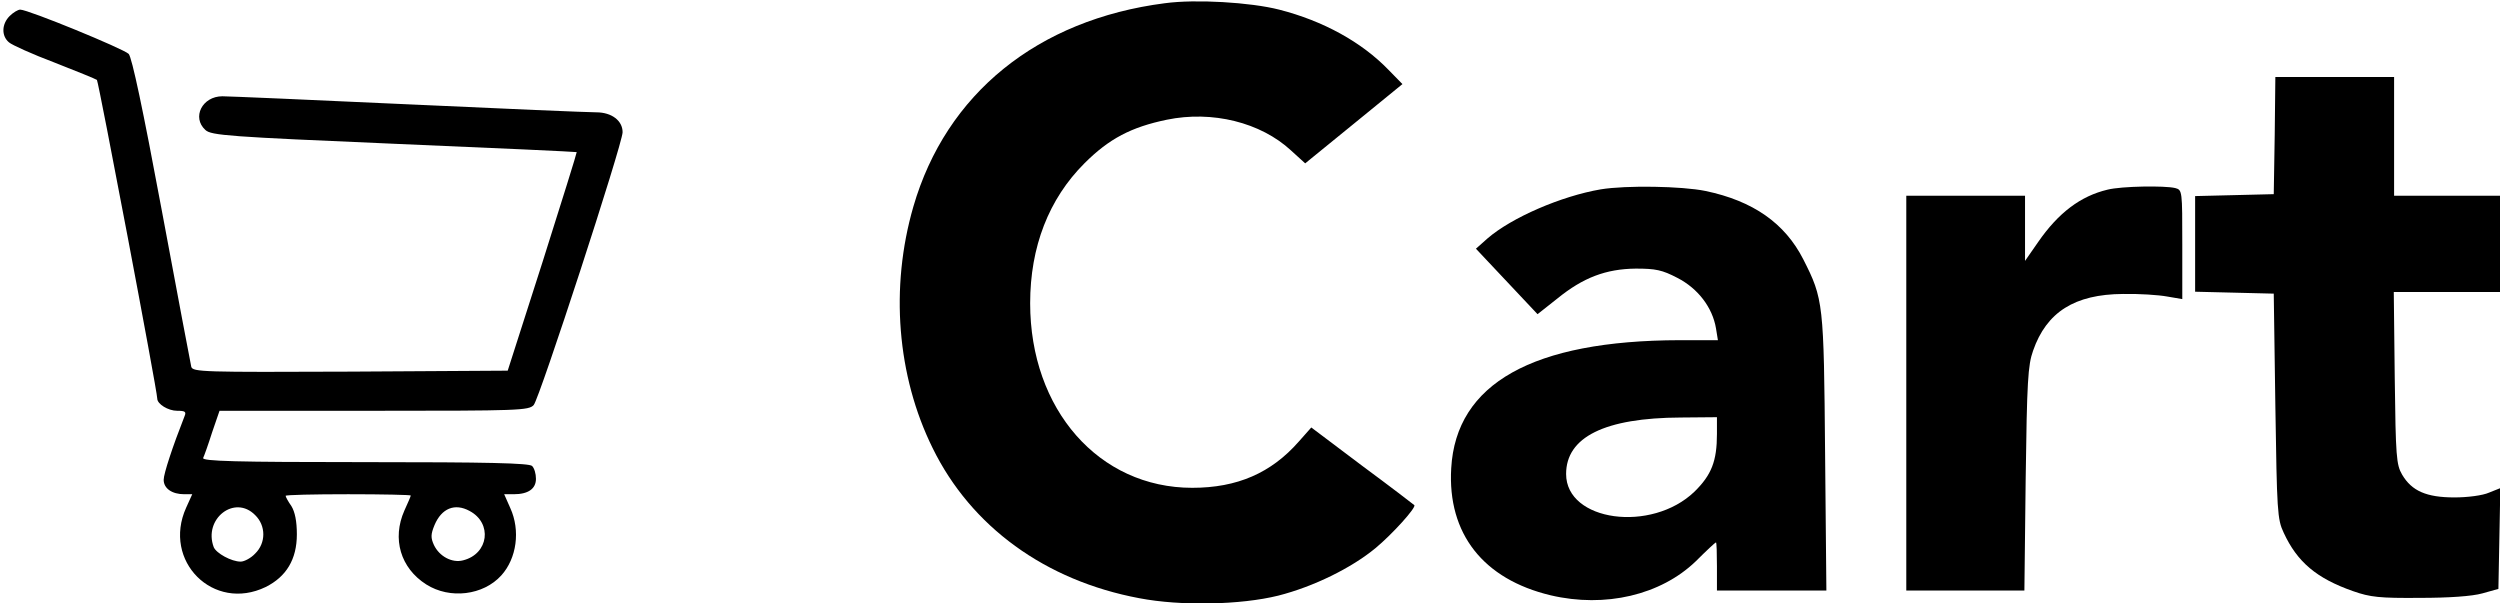 <?xml version="1.0" standalone="no"?>
<!DOCTYPE svg PUBLIC "-//W3C//DTD SVG 20010904//EN"
 "http://www.w3.org/TR/2001/REC-SVG-20010904/DTD/svg10.dtd">
<svg version="1.0" xmlns="http://www.w3.org/2000/svg"
 width="779pt" height="188pt" viewBox="0 0 779 188"
 preserveAspectRatio="xMidYMid meet">

<g transform="translate(0,188) scale(0.1,-0.1)"
fill="#000000" stroke="none">
<path d="M3630 1870 c-397 -51 -682 -282 -784 -634 -73 -252 -51 -527 60 -752
120 -245 351 -413 644 -468 130 -25 316 -21 433 8 110 28 228 86 303 148 52
43 128 127 121 134 -2 2 -75 58 -163 123 l-158 119 -39 -44 c-86 -98 -192
-144 -332 -144 -291 0 -505 244 -505 575 0 176 58 325 169 436 77 77 146 113
257 136 141 29 292 -8 387 -96 l44 -40 151 123 152 124 -43 44 c-84 87 -204
153 -341 188 -90 23 -261 33 -356 20z"/>
<path d="M30 1830 c-25 -25 -26 -62 -2 -82 9 -8 73 -37 142 -63 69 -27 128
-51 132 -54 5 -5 188 -969 188 -993 0 -17 34 -38 62 -38 25 0 29 -3 23 -17
-37 -94 -65 -179 -65 -198 0 -27 26 -45 64 -45 l25 0 -19 -42 c-75 -166 85
-326 248 -247 64 32 97 86 97 164 0 41 -6 70 -17 88 -10 14 -18 29 -18 32 0 3
88 5 195 5 107 0 195 -2 195 -4 0 -2 -9 -23 -20 -47 -39 -88 -12 -179 68 -230
74 -47 178 -34 234 28 48 53 60 140 28 210 l-19 43 30 0 c45 0 69 17 69 48 0
16 -5 33 -12 40 -9 9 -138 12 -521 12 -403 0 -508 3 -504 13 3 6 16 42 28 80
l23 67 481 0 c452 0 483 1 498 18 18 20 277 814 277 850 0 36 -34 62 -82 62
-24 0 -288 11 -588 25 -300 14 -560 25 -577 25 -63 0 -96 -66 -53 -105 18 -17
73 -21 588 -43 312 -13 568 -25 569 -26 1 -1 -47 -155 -106 -341 l-109 -340
-490 -3 c-461 -2 -491 -1 -496 15 -2 10 -44 229 -92 488 -59 317 -93 476 -103
487 -16 16 -313 138 -338 138 -7 0 -22 -9 -33 -20z m765 -1555 c34 -33 34 -87
0 -120 -13 -14 -34 -25 -45 -25 -29 0 -76 26 -84 45 -33 88 65 165 129 100z
m668 13 c72 -38 60 -134 -20 -154 -34 -9 -74 12 -91 48 -10 22 -10 33 2 62 22
52 63 69 109 44z"/>
<path d="M7088 1458 l-3 -183 -122 -3 -123 -3 0 -149 0 -149 123 -3 122 -3 5
-350 c5 -328 6 -353 26 -395 42 -91 102 -142 216 -182 54 -19 83 -22 208 -21
91 0 163 5 195 14 l50 14 3 157 3 157 -35 -14 c-20 -9 -67 -15 -108 -15 -87 0
-133 20 -163 71 -18 31 -20 55 -23 302 l-3 267 165 0 166 0 0 150 0 150 -165
0 -165 0 0 185 0 185 -185 0 -185 0 -2 -182z"/>
<path d="M4988 1290 c-123 -21 -278 -88 -353 -153 l-36 -32 96 -102 96 -102
62 49 c80 65 151 92 244 93 62 0 82 -4 130 -29 64 -33 109 -92 120 -157 l6
-37 -119 0 c-458 -1 -697 -135 -712 -399 -12 -204 100 -346 310 -396 170 -40
343 1 452 106 33 33 61 59 63 59 2 0 3 -34 3 -75 l0 -75 171 0 170 0 -4 427
c-4 469 -5 481 -68 605 -57 112 -156 182 -305 213 -73 15 -247 18 -326 5z
m362 -762 c0 -85 -17 -128 -70 -180 -134 -129 -400 -93 -400 55 0 115 120 175
358 176 l112 1 0 -52z"/>
<path d="M6567 1289 c-84 -20 -153 -72 -216 -163 l-41 -59 0 101 0 102 -185 0
-185 0 0 -615 0 -615 184 0 184 0 4 348 c4 304 7 354 23 399 42 121 130 176
280 177 50 1 111 -3 138 -8 l47 -8 0 170 c0 168 0 170 -22 176 -33 8 -167 6
-211 -5z"/>
</g>
</svg>
